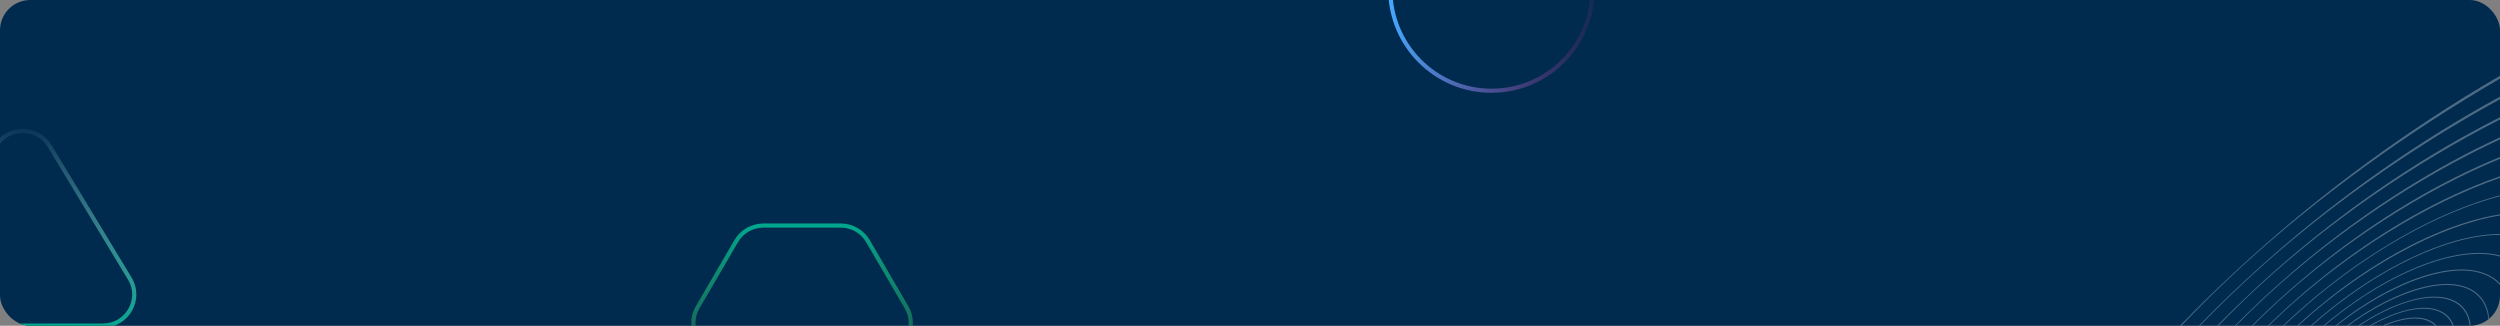 <svg width="1320" height="172" viewBox="0 0 1320 172" fill="none" xmlns="http://www.w3.org/2000/svg">
<rect x="0" y="0" width="1320" height="172" fill="#808080" stroke="none"/>
<g clip-path="url(#clip0_495_11712)">
<rect width="1320" height="172" rx="16" fill="#002B4F"/>
<path fill-rule="evenodd" clip-rule="evenodd" d="M-30.334 170.813H54.334C66.331 170.813 73.741 157.828 67.569 147.622L25.234 77.622C19.24 67.709 4.76 67.709 -1.234 77.622L-43.569 147.622C-49.741 157.828 -42.331 170.813 -30.334 170.813ZM27.125 76.496C20.274 65.168 3.726 65.168 -3.125 76.496L-45.459 146.497C-52.513 158.161 -44.045 173 -30.334 173H54.334C68.044 173 76.513 158.161 69.459 146.497L27.125 76.496Z" fill="url(#paint0_linear_495_11712)"/>
<path fill-rule="evenodd" clip-rule="evenodd" d="M735.18 -5.5C735.18 23.395 758.604 46.82 787.5 46.82C816.396 46.82 839.82 23.395 839.82 -5.5C839.82 -34.396 816.396 -57.82 787.5 -57.82C758.604 -57.82 735.18 -34.396 735.18 -5.5ZM733 -5.5C733 24.599 757.4 49 787.5 49C817.6 49 842 24.599 842 -5.5C842 -35.6 817.6 -60 787.5 -60C757.4 -60 733 -35.6 733 -5.5Z" fill="url(#paint1_linear_495_11712)"/>
<path fill-rule="evenodd" clip-rule="evenodd" d="M403.088 220.813H443.911C449.437 220.813 454.544 217.894 457.306 213.156L477.718 178.156C480.481 173.419 480.481 167.581 477.718 162.844L457.306 127.844C454.544 123.106 449.437 120.187 443.911 120.187L403.088 120.188C397.562 120.188 392.456 123.106 389.693 127.844L369.282 162.844C366.519 167.581 366.519 173.419 369.282 178.156L389.693 213.156C392.456 217.894 397.562 220.813 403.088 220.813ZM443.911 223C450.227 223 456.062 219.665 459.22 214.25L479.632 179.25C482.789 173.835 482.789 167.165 479.632 161.75L459.22 126.75C456.062 121.335 450.227 118 443.911 118L403.088 118C396.773 118 390.937 121.335 387.78 126.75L367.368 161.75C364.211 167.165 364.211 173.835 367.368 179.25L387.78 214.25C390.937 219.665 396.773 223 403.088 223H443.911Z" fill="url(#paint2_linear_495_11712)"/>
<g opacity="0.3" clip-path="url(#clip1_495_11712)">
<path d="M1314.41 85.238C1306.23 88.748 1297.89 92.743 1289.61 97.112C1281.69 101.29 1273.7 105.884 1265.86 110.764C1258.2 115.53 1250.53 120.661 1243.07 126.017C1235.64 131.35 1228.24 137.024 1221.09 142.879C1213.84 148.821 1206.66 155.097 1199.75 161.536C1196.22 164.818 1192.68 168.236 1189.21 171.698L1188.91 172.001H1189.49L1189.54 171.948C1192.97 168.528 1196.5 165.123 1200.03 161.828C1200.88 161.04 1201.76 160.225 1202.65 159.406C1219.67 143.806 1238.47 129.322 1258.52 116.359C1278.93 103.16 1299.58 92.233 1319.89 83.882L1320 83.837V82.91L1319.75 83.01C1317.95 83.745 1316.15 84.495 1314.41 85.24V85.238Z" fill="white"/>
<path d="M1318.42 148.157C1316.24 146.289 1313.58 144.836 1310.51 143.837C1307.68 142.911 1304.48 142.39 1301.02 142.286C1300.59 142.274 1300.15 142.268 1299.71 142.268C1296.83 142.268 1293.73 142.544 1290.5 143.092C1286.96 143.692 1283.21 144.625 1279.34 145.865C1275.61 147.062 1271.74 148.557 1267.83 150.313C1264 152.029 1260.08 154.014 1256.18 156.214C1252.31 158.399 1248.41 160.824 1244.58 163.423C1240.81 165.984 1237.04 168.763 1233.38 171.684L1232.98 172H1233.72L1233.77 171.961C1244.83 163.218 1256.74 155.895 1268.22 150.785C1279.91 145.576 1290.83 142.823 1299.78 142.823C1303.64 142.823 1307.16 143.332 1310.23 144.337C1314.06 145.591 1317.24 147.559 1319.69 150.186L1320 150.52V149.664L1319.95 149.612C1319.47 149.101 1318.95 148.613 1318.42 148.158L1318.42 148.157Z" fill="white"/>
<path d="M1308.96 133.526H1308.9C1305.08 133.531 1300.96 133.949 1296.64 134.771C1292.55 135.549 1288.22 136.698 1283.78 138.187C1279.53 139.616 1275.11 141.378 1270.65 143.423C1266.31 145.416 1261.87 147.706 1257.46 150.229C1253.09 152.727 1248.69 155.49 1244.38 158.44C1240.05 161.404 1235.73 164.609 1231.54 167.969C1230.07 169.154 1228.55 170.406 1227.03 171.688L1226.66 172H1227.33L1227.38 171.958C1241.21 160.251 1256.21 150.539 1270.75 143.868C1284.78 137.437 1297.92 134.037 1308.78 134.037C1312.76 134.037 1316.46 134.493 1319.78 135.392L1320 135.454V134.879L1319.87 134.844C1316.57 133.969 1312.9 133.524 1308.96 133.524L1308.96 133.526Z" fill="white"/>
<path d="M1317.86 123.562C1313.38 123.717 1308.56 124.335 1303.54 125.403C1298.81 126.409 1293.83 127.825 1288.74 129.616C1283.87 131.328 1278.84 133.405 1273.77 135.786C1268.85 138.101 1263.84 140.741 1258.86 143.628C1253.95 146.483 1249 149.624 1244.16 152.962C1239.3 156.315 1234.46 159.929 1229.77 163.706C1226.62 166.239 1223.45 168.925 1220.34 171.691L1219.99 172H1220.63L1220.68 171.955C1237.42 157.078 1255.82 144.722 1273.88 136.226C1290.79 128.273 1306.68 124.059 1319.82 124.038H1320V123.526H1319.82C1319.15 123.53 1318.49 123.542 1317.86 123.564L1317.86 123.562Z" fill="white"/>
<path d="M1312.83 161.864C1311.87 159.438 1310.48 157.333 1308.67 155.609C1306.89 153.902 1304.68 152.549 1302.13 151.589C1299.74 150.696 1297.04 150.155 1294.09 149.983C1293.4 149.943 1292.68 149.922 1291.96 149.922C1289.78 149.922 1287.46 150.105 1285.06 150.467C1282 150.928 1278.74 151.687 1275.38 152.722C1272.12 153.723 1268.73 154.994 1265.29 156.501C1261.93 157.977 1258.47 159.699 1255.03 161.617C1251.61 163.524 1248.16 165.65 1244.77 167.938C1243.01 169.122 1241.23 170.381 1239.47 171.679L1239.03 171.998H1239.85L1239.9 171.963C1258.35 158.507 1277.83 150.474 1292 150.474C1295.69 150.474 1298.99 151.016 1301.83 152.082C1305.91 153.615 1309.02 156.127 1311.07 159.546C1313.07 162.881 1314.03 167.01 1313.92 171.817L1313.92 171.998H1314.35L1314.35 171.827C1314.37 171.268 1314.38 170.723 1314.37 170.21C1314.31 167.13 1313.79 164.322 1312.83 161.864H1312.83Z" fill="white"/>
<path d="M1283 169.273C1280.84 168.189 1278.22 167.641 1275.2 167.641C1274.27 167.641 1273.29 167.693 1272.29 167.797C1270.3 168.004 1268.16 168.417 1265.94 169.027C1263.78 169.621 1261.52 170.408 1259.21 171.366C1258.98 171.461 1258.75 171.56 1258.51 171.659L1258.59 172H1259.05L1259.08 171.986C1265.01 169.501 1270.57 168.187 1275.14 168.187C1278.07 168.187 1280.6 168.714 1282.66 169.753C1283.82 170.334 1284.84 171.072 1285.69 171.946L1285.75 172H1286.57L1286.29 171.702C1285.38 170.729 1284.27 169.912 1283 169.274V169.273Z" fill="white"/>
<path d="M1303.61 167.609C1302.88 165.457 1301.76 163.577 1300.28 162.022C1298.82 160.474 1296.99 159.231 1294.84 158.328C1292.83 157.482 1290.53 156.946 1288.02 156.734C1287.19 156.663 1286.31 156.628 1285.42 156.628C1283.78 156.628 1282.05 156.748 1280.26 156.987C1277.61 157.341 1274.78 157.958 1271.85 158.825C1269 159.666 1266.04 160.747 1263.03 162.041C1260.07 163.314 1257.03 164.806 1254 166.476C1251.17 168.038 1248.28 169.788 1245.44 171.677L1244.95 172.001H1245.75L1245.79 171.971C1251.59 168.135 1257.42 164.95 1263.12 162.501C1271.28 158.993 1278.94 157.14 1285.25 157.14C1288.77 157.14 1291.89 157.704 1294.53 158.818C1299.99 161.12 1303.25 165.625 1303.96 171.843L1303.98 172.001H1304.55L1304.53 171.805C1304.36 170.31 1304.05 168.9 1303.61 167.612L1303.61 167.609Z" fill="white"/>
<path d="M1288.5 164.183C1286.09 163.064 1283.19 162.497 1279.9 162.497C1278.67 162.497 1277.36 162.577 1276.02 162.735C1273.72 163.005 1271.26 163.51 1268.71 164.236C1266.23 164.942 1263.64 165.864 1261 166.977C1258.41 168.071 1255.74 169.364 1253.07 170.819C1252.62 171.067 1252.12 171.345 1251.55 171.667L1250.97 171.999H1251.87L1251.92 171.975C1255 170.232 1258.09 168.708 1261.09 167.44C1267.96 164.543 1274.4 163.01 1279.72 163.01C1282.96 163.01 1285.81 163.567 1288.18 164.665C1291.43 166.174 1293.7 168.601 1294.93 171.882L1294.97 171.997H1295.58L1295.49 171.761C1294.26 168.307 1291.9 165.756 1288.5 164.182L1288.5 164.183Z" fill="white"/>
<path d="M1319.73 40.157C1316.7 41.919 1313.68 43.699 1310.76 45.449C1298.66 52.699 1286.6 60.375 1274.91 68.266C1263.67 75.849 1252.49 83.817 1241.69 91.95C1236.37 95.955 1231.02 100.087 1225.8 104.231C1220.59 108.368 1215.37 112.627 1210.27 116.89C1205.15 121.174 1200.01 125.589 1194.99 130.015C1189.92 134.48 1184.83 139.089 1179.85 143.711C1175.04 148.181 1170.25 152.747 1165.61 157.283C1161.02 161.783 1156.43 166.392 1151.98 170.983L1151 171.999H1151.8L1151.85 171.944C1161.12 162.208 1170.64 152.803 1180.12 143.992C1181.35 142.856 1182.61 141.692 1183.87 140.533C1222.73 104.913 1269.77 70.689 1319.91 41.561L1320 41.51V40L1319.73 40.157H1319.73Z" fill="white"/>
<path d="M1299.57 72.779C1289.71 78.32 1279.82 84.299 1270.16 90.552C1260.81 96.606 1251.47 103.05 1242.41 109.707C1233.43 116.298 1224.51 123.256 1215.89 130.389C1207.16 137.613 1198.51 145.207 1190.17 152.961C1183.62 159.062 1177.15 165.365 1170.97 171.699L1170.67 172H1171.37L1171.42 171.945C1177.64 165.496 1184.05 159.206 1190.45 153.246C1191.5 152.272 1192.56 151.29 1193.62 150.326C1211.56 133.872 1231.44 118.064 1252.68 103.341C1274.45 88.261 1297.06 74.734 1319.9 63.134L1320 63.085V61.881L1319.74 62.012C1313 65.422 1306.21 69.045 1299.57 72.779H1299.57Z" fill="white"/>
<path d="M1294.42 85.348C1285.57 90.169 1276.67 95.418 1267.95 100.948C1259.47 106.33 1250.99 112.091 1242.75 118.072C1234.56 124.015 1226.42 130.311 1218.55 136.784C1210.58 143.349 1202.68 150.268 1195.07 157.348C1190.09 161.986 1185.12 166.814 1180.29 171.698L1180 172H1180.57L1180.63 171.946C1185.4 167.106 1190.36 162.291 1195.36 157.638C1196.31 156.748 1197.28 155.851 1198.24 154.972C1233.77 122.399 1276.98 93.506 1319.9 73.619L1320 73.572V72.51L1319.75 72.628C1311.33 76.502 1302.81 80.781 1294.43 85.348H1294.42Z" fill="white"/>
<path d="M1305.03 59.456C1294.08 65.807 1283.14 72.596 1272.49 79.634C1262.21 86.427 1251.97 93.608 1242.06 100.977C1232.26 108.261 1222.52 115.918 1213.12 123.74C1208.4 127.668 1203.66 131.723 1199.03 135.793C1194.36 139.899 1189.67 144.142 1185.09 148.401C1180.66 152.519 1176.25 156.729 1171.99 160.914C1168.39 164.451 1164.79 168.079 1161.28 171.698L1160.99 171.999H1161.56L1161.62 171.944C1169.28 164.037 1177.27 156.211 1185.36 148.685C1186.52 147.607 1187.69 146.535 1188.82 145.499C1207.28 128.57 1227.75 112.076 1249.64 96.476C1272.16 80.43 1295.8 65.612 1319.91 52.435L1320 52.385V51.03L1319.73 51.176C1314.8 53.871 1309.85 56.656 1305.03 59.455L1305.03 59.456Z" fill="white"/>
<path d="M1300.35 109.548C1294.02 112.004 1287.51 114.887 1281.01 118.121C1274.73 121.24 1268.37 124.732 1262.08 128.502C1255.91 132.207 1249.71 136.242 1243.65 140.494C1237.6 144.748 1231.57 149.306 1225.74 154.039C1219.81 158.854 1213.94 163.959 1208.31 169.21C1207.52 169.949 1206.68 170.738 1205.68 171.694L1205.36 172H1205.97L1206.02 171.95C1206.91 171.099 1207.78 170.277 1208.61 169.508C1209.33 168.834 1210.06 168.162 1210.77 167.51C1232.58 147.512 1256.91 130.579 1281.13 118.545C1294.5 111.898 1307.54 106.886 1319.87 103.648L1320 103.613V103.131L1319.77 103.189C1313.5 104.843 1306.97 106.983 1300.35 109.548Z" fill="white"/>
<path d="M1311.29 114.894C1305.82 116.189 1300.08 117.937 1294.25 120.09C1288.7 122.139 1282.97 124.587 1277.22 127.363C1271.66 130.053 1266 133.091 1260.4 136.392C1254.89 139.644 1249.34 143.208 1243.91 146.982C1238.48 150.763 1233.07 154.827 1227.83 159.062C1222.89 163.057 1217.97 167.306 1213.23 171.692L1212.9 171.999H1213.51L1213.57 171.951C1213.84 171.699 1214.11 171.448 1214.39 171.197C1230.29 156.621 1248.43 143.58 1266.86 133.487C1285.62 123.212 1303.94 116.407 1319.85 113.809L1320 113.784V113.175L1319.79 113.208C1317.03 113.646 1314.17 114.212 1311.29 114.893L1311.29 114.894Z" fill="white"/>
<path d="M1307.06 97.943C1299.85 100.882 1292.48 104.279 1285.13 108.039C1278.08 111.65 1270.93 115.66 1263.9 119.954C1257.01 124.16 1250.11 128.716 1243.37 133.499C1236.65 138.269 1229.96 143.363 1223.49 148.637C1216.91 153.997 1210.41 159.668 1204.16 165.493C1202 167.509 1199.82 169.596 1197.67 171.694L1197.36 171.998H1197.95L1198 171.947C1200.12 169.873 1202.29 167.801 1204.45 165.787C1205.22 165.075 1206.01 164.337 1206.82 163.596C1223.22 148.565 1242.06 134.327 1261.31 122.418C1281.16 110.141 1300.86 100.557 1319.88 93.937L1320 93.895V93.09L1319.76 93.171C1315.58 94.607 1311.3 96.212 1307.06 97.943H1307.06Z" fill="white"/>
</g>
</g>
<defs>
<linearGradient id="paint0_linear_495_11712" x1="12" y1="68" x2="3.427" y2="172.295" gradientUnits="userSpaceOnUse">
<stop stop-color="#C2FFF6" stop-opacity="0.05"/>
<stop offset="1" stop-color="#00A88E"/>
</linearGradient>
<linearGradient id="paint1_linear_495_11712" x1="842" y1="-5.5" x2="733" y2="-5.5" gradientUnits="userSpaceOnUse">
<stop stop-color="#C72C91" stop-opacity="0.1"/>
<stop offset="1" stop-color="#44ABFF"/>
</linearGradient>
<linearGradient id="paint2_linear_495_11712" x1="423.5" y1="223" x2="423.5" y2="118" gradientUnits="userSpaceOnUse">
<stop stop-color="#4AA147" stop-opacity="0.1"/>
<stop offset="1" stop-color="#00A88E"/>
</linearGradient>
<clipPath id="clip0_495_11712">
<rect width="1320" height="172" rx="16" fill="white"/>
</clipPath>
<clipPath id="clip1_495_11712">
<rect width="169" height="132" fill="white" transform="translate(1151 40)"/>
</clipPath>
</defs>
</svg>
